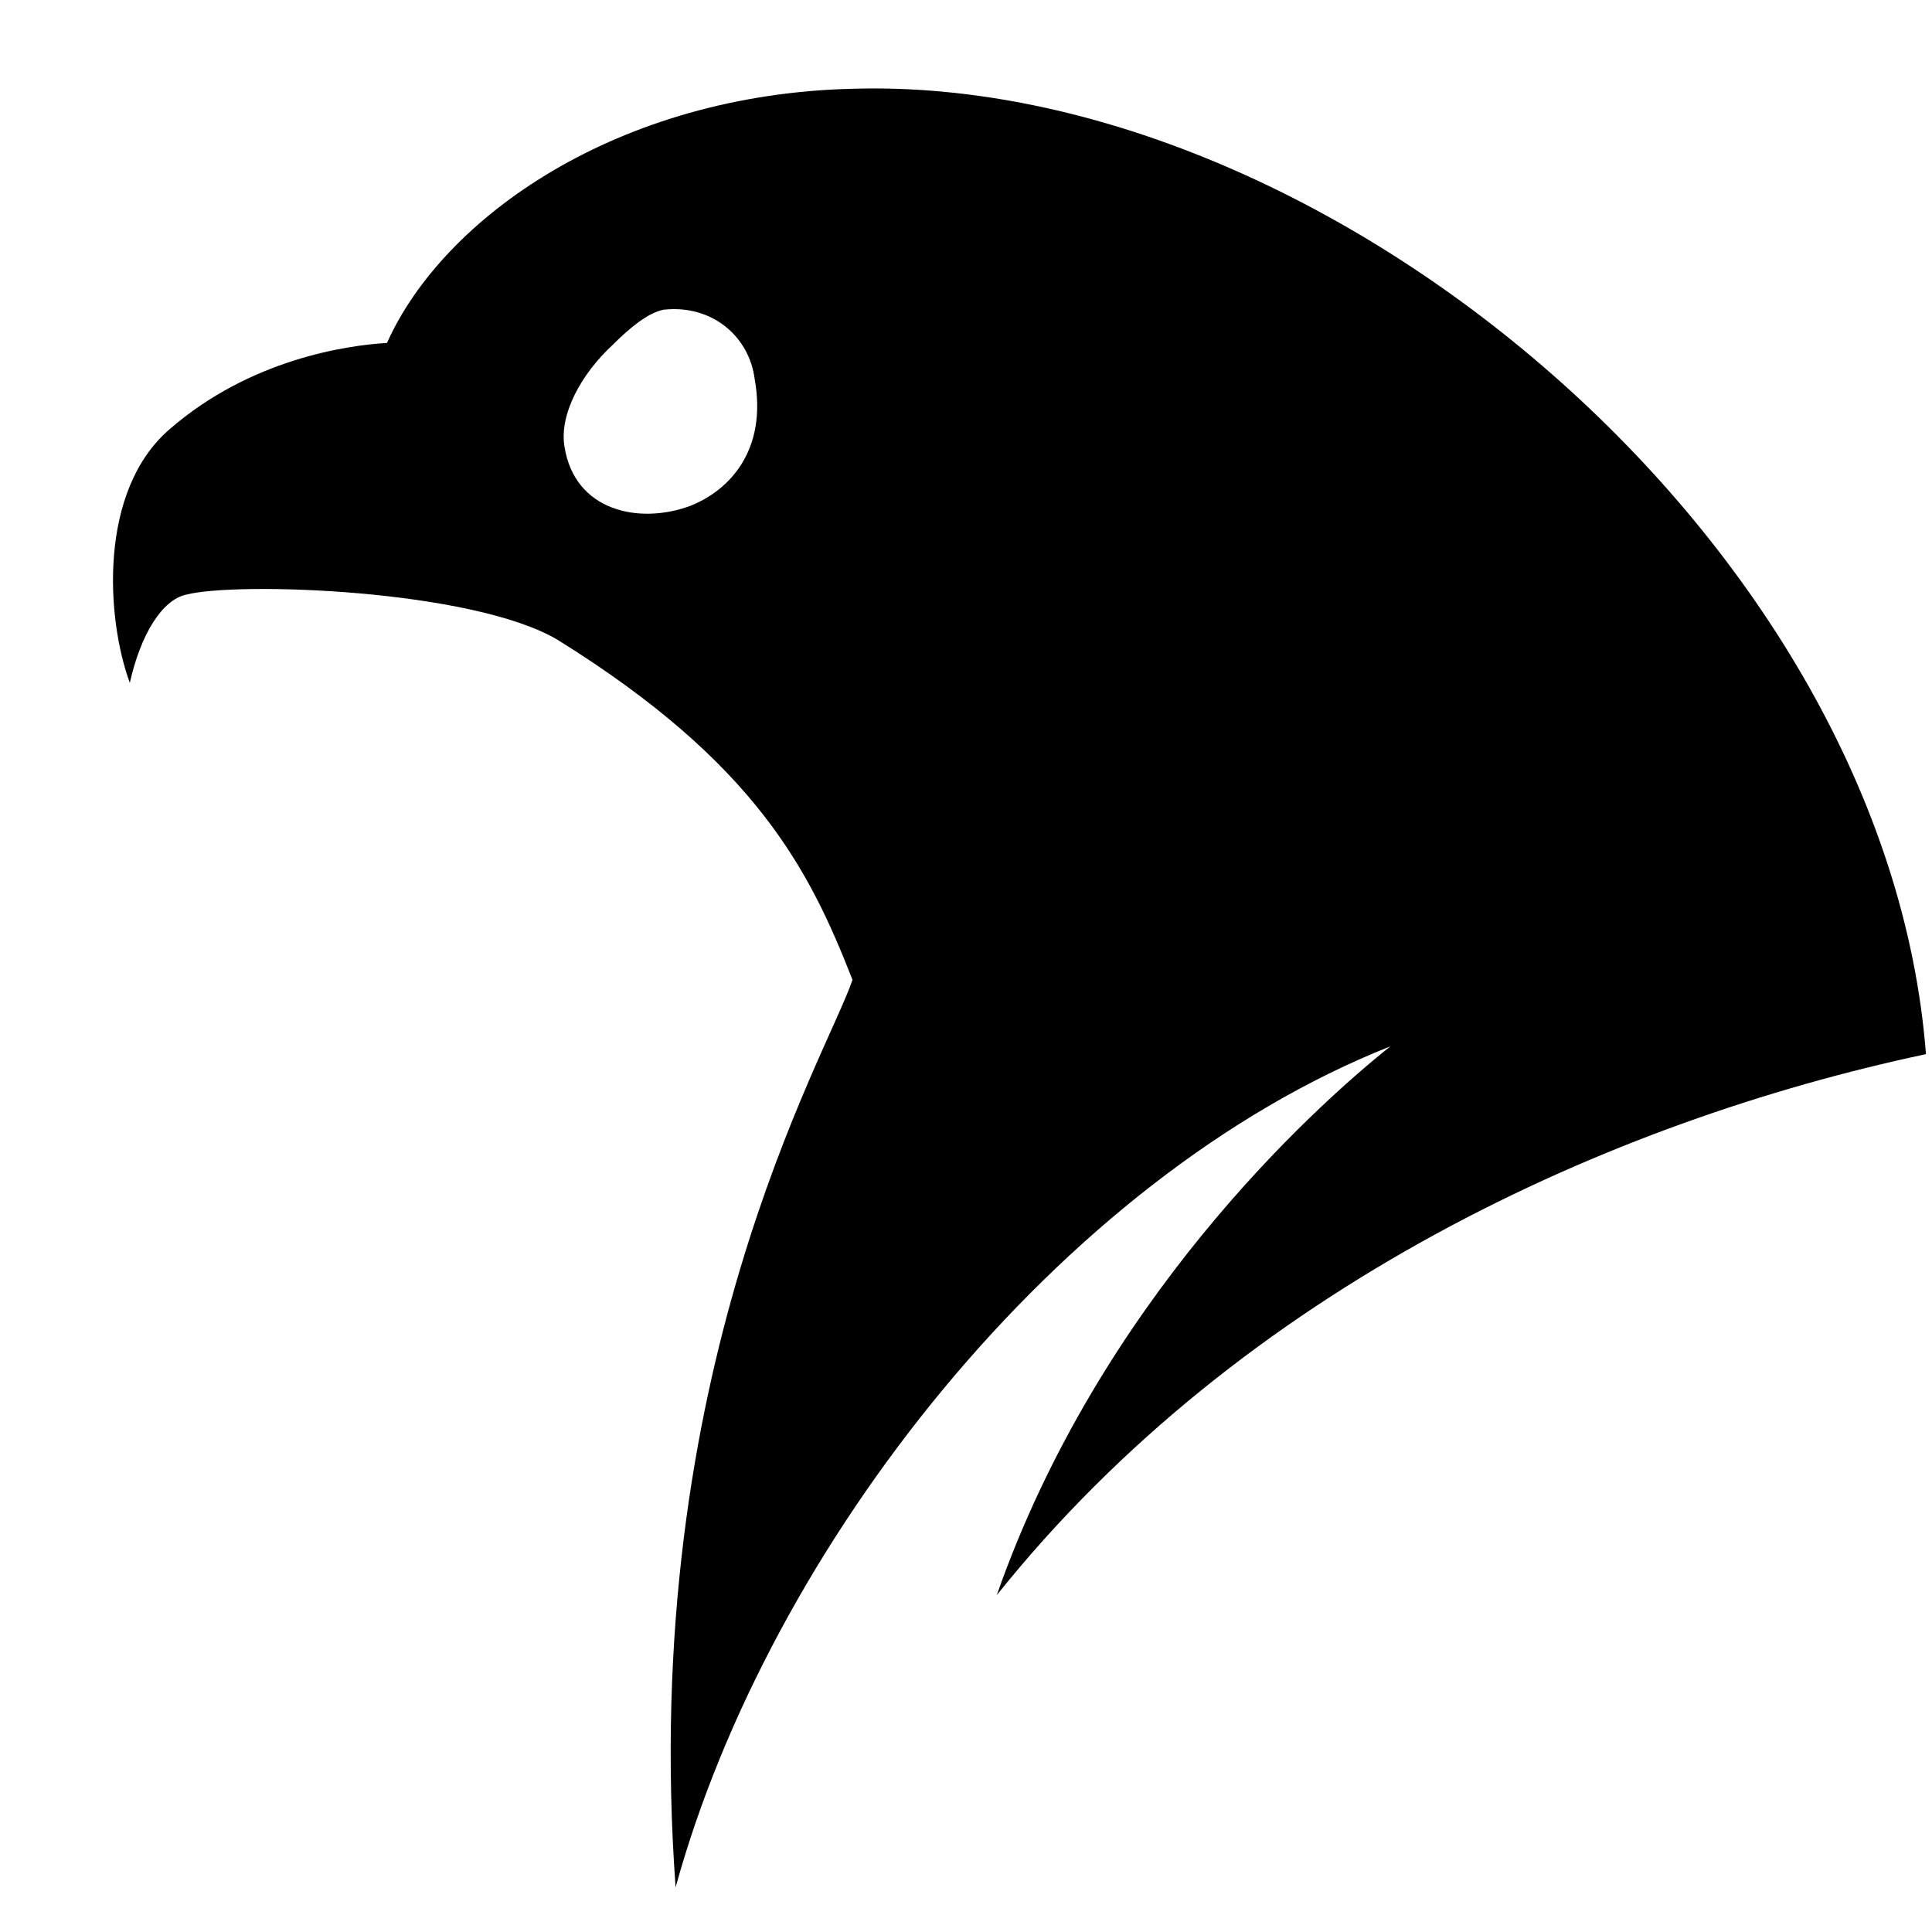 <svg width="320" height="320" viewBox="0 0 320 320" fill="none" xmlns="http://www.w3.org/2000/svg">
<path d="M141.3 14.7C102.3 15.6 73.4 36 64.1 56.8C57.4 57.2 41.5 59.5 28.2 71C16.2 81.2 17.6 102.5 21.5 113.1C23.3 105.1 26.8 99.4 30.8 98.5C39.2 96.3 78.3 97.6 92.4 106C125.2 126.4 134.1 144.1 141.2 162.3C136.8 175.2 105.7 227.1 111.9 312.6C127.4 256.3 175.3 195.1 230.3 173.3C217 183.9 182 215.9 165.1 264.2C205.9 213.2 266.7 185.7 319 174.6C312.5 90 219.8 12.4 141.3 14.7V14.7ZM114.3 83.8C105.9 86.9 95.2 84.7 93.5 74C92.6 68.7 96.2 62 101.5 57.1C104.2 54.4 107.3 51.8 109.9 51.3C117.9 50.4 124.1 55.7 125 62.8C127.1 74.5 120.9 81.2 114.3 83.8V83.8Z" fill="black"/>
</svg>
